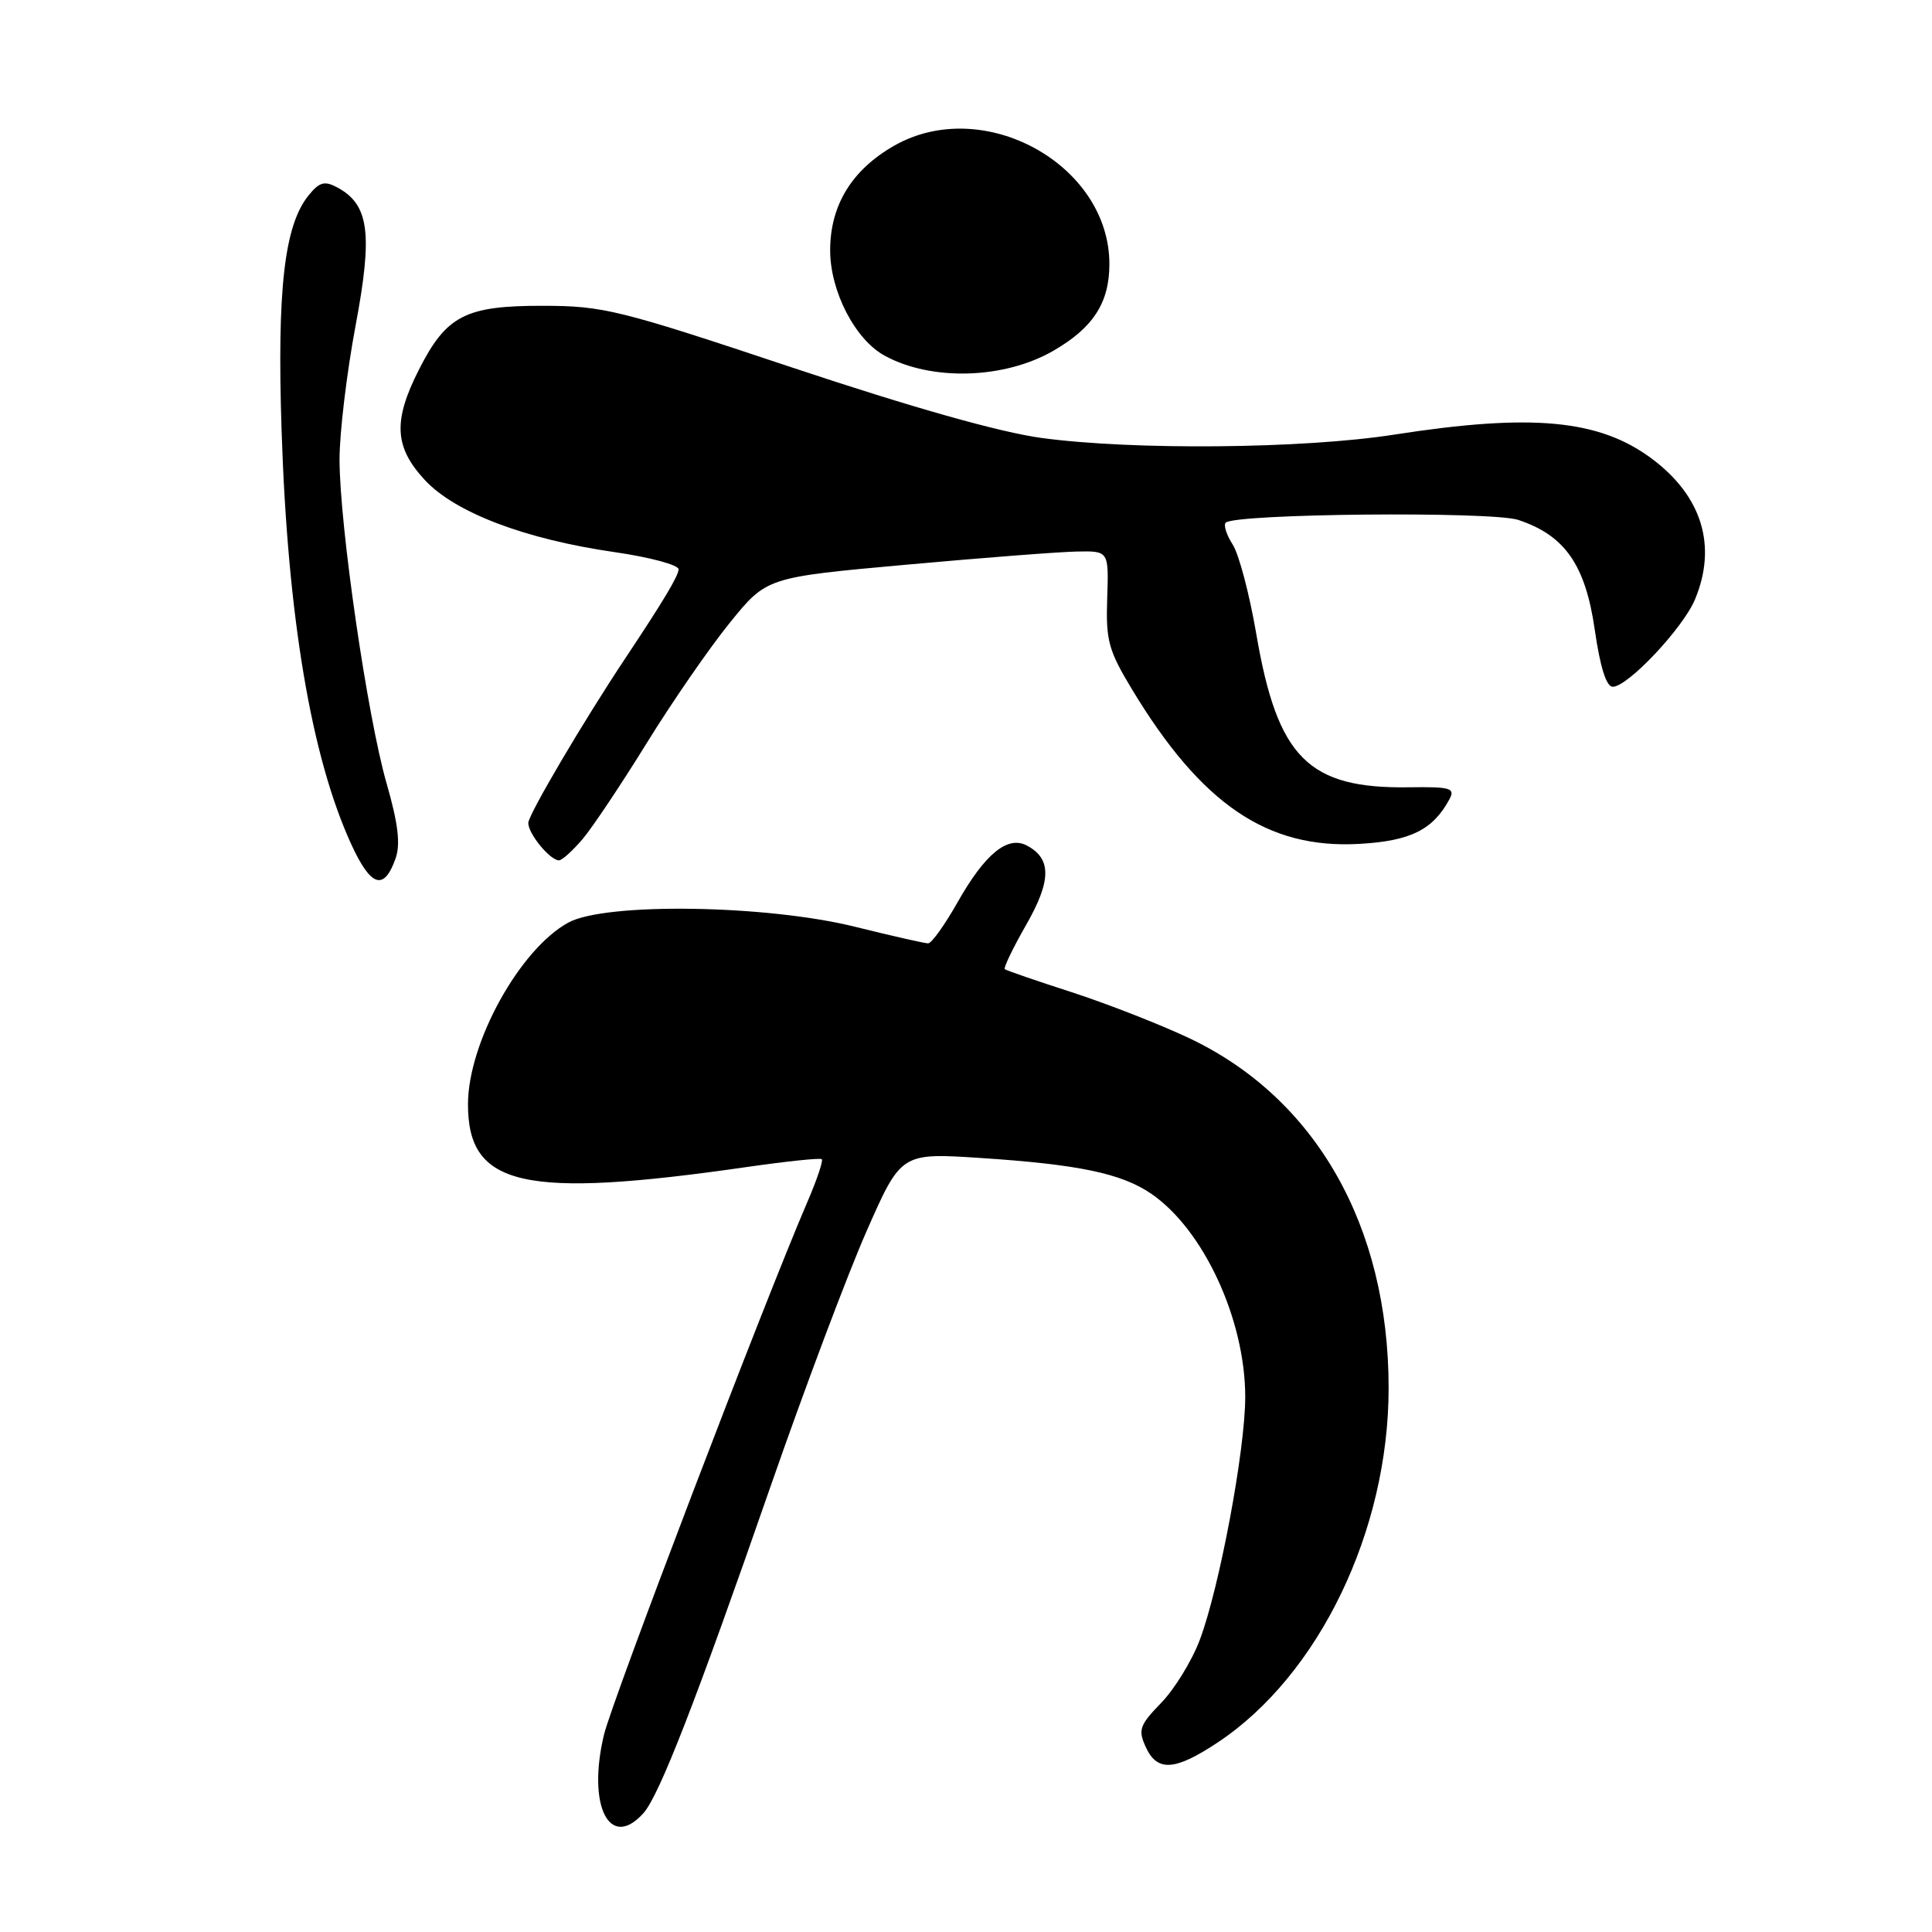 <?xml version="1.0" encoding="UTF-8" standalone="no"?>
<!DOCTYPE svg PUBLIC "-//W3C//DTD SVG 1.1//EN" "http://www.w3.org/Graphics/SVG/1.1/DTD/svg11.dtd" >
<svg xmlns="http://www.w3.org/2000/svg" xmlns:xlink="http://www.w3.org/1999/xlink" version="1.1" viewBox="0 0 256 256">
 <g >
 <path fill="currentColor"
d=" M 85.26 240.25 C 87.35 237.92 92.21 225.42 102.08 197.02 C 106.57 184.11 112.30 168.87 114.82 163.15 C 119.40 152.75 119.40 152.75 129.95 153.44 C 142.89 154.29 148.59 155.48 152.52 158.16 C 159.47 162.90 165.00 174.84 165.00 185.11 C 165.00 192.15 161.56 210.49 158.96 217.34 C 157.92 220.09 155.62 223.83 153.86 225.64 C 151.00 228.59 150.78 229.22 151.81 231.47 C 153.32 234.80 155.66 234.66 161.33 230.90 C 174.75 222.01 184.00 202.84 184.00 183.92 C 184.00 162.43 174.33 145.48 157.55 137.55 C 153.67 135.72 146.68 132.99 142.00 131.47 C 137.32 129.96 133.34 128.59 133.14 128.42 C 132.95 128.26 134.21 125.62 135.96 122.57 C 139.32 116.70 139.35 113.79 136.09 112.05 C 133.52 110.67 130.51 113.13 126.87 119.58 C 125.18 122.56 123.44 125.00 122.98 125.00 C 122.53 125.00 118.18 124.01 113.33 122.81 C 101.55 119.88 80.21 119.56 75.30 122.25 C 68.87 125.77 62.03 138.15 62.01 146.30 C 61.99 157.24 69.35 158.90 99.00 154.63 C 104.22 153.88 108.67 153.41 108.89 153.60 C 109.10 153.79 108.25 156.32 107.00 159.22 C 101.21 172.66 81.15 225.23 80.03 229.86 C 77.77 239.28 80.78 245.25 85.26 240.25 Z  M 52.42 113.74 C 53.08 111.86 52.76 109.14 51.23 103.82 C 48.68 94.96 45.00 69.67 44.99 60.87 C 44.99 57.37 45.94 49.43 47.10 43.23 C 49.42 30.92 48.92 27.10 44.68 24.83 C 43.00 23.93 42.32 24.12 40.88 25.90 C 37.68 29.86 36.70 38.33 37.31 57.00 C 38.11 81.70 41.23 100.26 46.53 111.84 C 49.14 117.54 50.88 118.10 52.42 113.74 Z  M 77.23 111.14 C 78.55 109.57 82.38 103.83 85.74 98.39 C 89.10 92.95 94.04 85.80 96.72 82.50 C 101.58 76.50 101.58 76.50 120.04 74.83 C 130.19 73.91 140.39 73.12 142.71 73.08 C 146.92 73.00 146.92 73.00 146.71 79.28 C 146.52 84.88 146.88 86.19 150.00 91.35 C 159.19 106.57 167.93 112.51 180.10 111.82 C 186.90 111.44 189.88 109.96 192.07 105.88 C 192.84 104.43 192.21 104.24 186.72 104.32 C 173.34 104.52 169.27 100.43 166.46 83.98 C 165.57 78.77 164.17 73.45 163.34 72.16 C 162.52 70.88 162.10 69.57 162.41 69.26 C 163.62 68.05 197.65 67.73 201.17 68.89 C 207.34 70.93 210.07 74.83 211.31 83.42 C 212.03 88.41 212.84 91.00 213.70 91.00 C 215.69 91.00 223.00 83.24 224.59 79.44 C 227.56 72.33 225.52 65.72 218.84 60.75 C 211.87 55.58 202.99 54.75 184.74 57.59 C 172.71 59.47 150.14 59.68 138.00 58.03 C 132.48 57.28 120.90 54.01 105.00 48.71 C 82.04 41.05 79.96 40.53 71.96 40.52 C 61.67 40.50 59.15 41.80 55.51 48.98 C 52.07 55.76 52.25 59.22 56.25 63.56 C 60.26 67.91 69.52 71.44 81.44 73.16 C 86.15 73.84 89.96 74.87 89.92 75.45 C 89.85 76.39 87.88 79.67 82.92 87.13 C 77.33 95.52 70.00 107.96 70.00 109.05 C 70.00 110.49 72.89 114.00 74.07 114.00 C 74.48 114.00 75.90 112.71 77.23 111.14 Z  M 139.61 46.46 C 144.87 43.41 147.00 40.10 147.00 34.99 C 147.00 21.79 130.33 12.60 118.53 19.28 C 112.89 22.48 110.00 27.18 110.00 33.17 C 110.00 38.61 113.32 45.02 117.24 47.14 C 123.47 50.53 133.10 50.23 139.61 46.46 Z "/>
</g>
</svg>